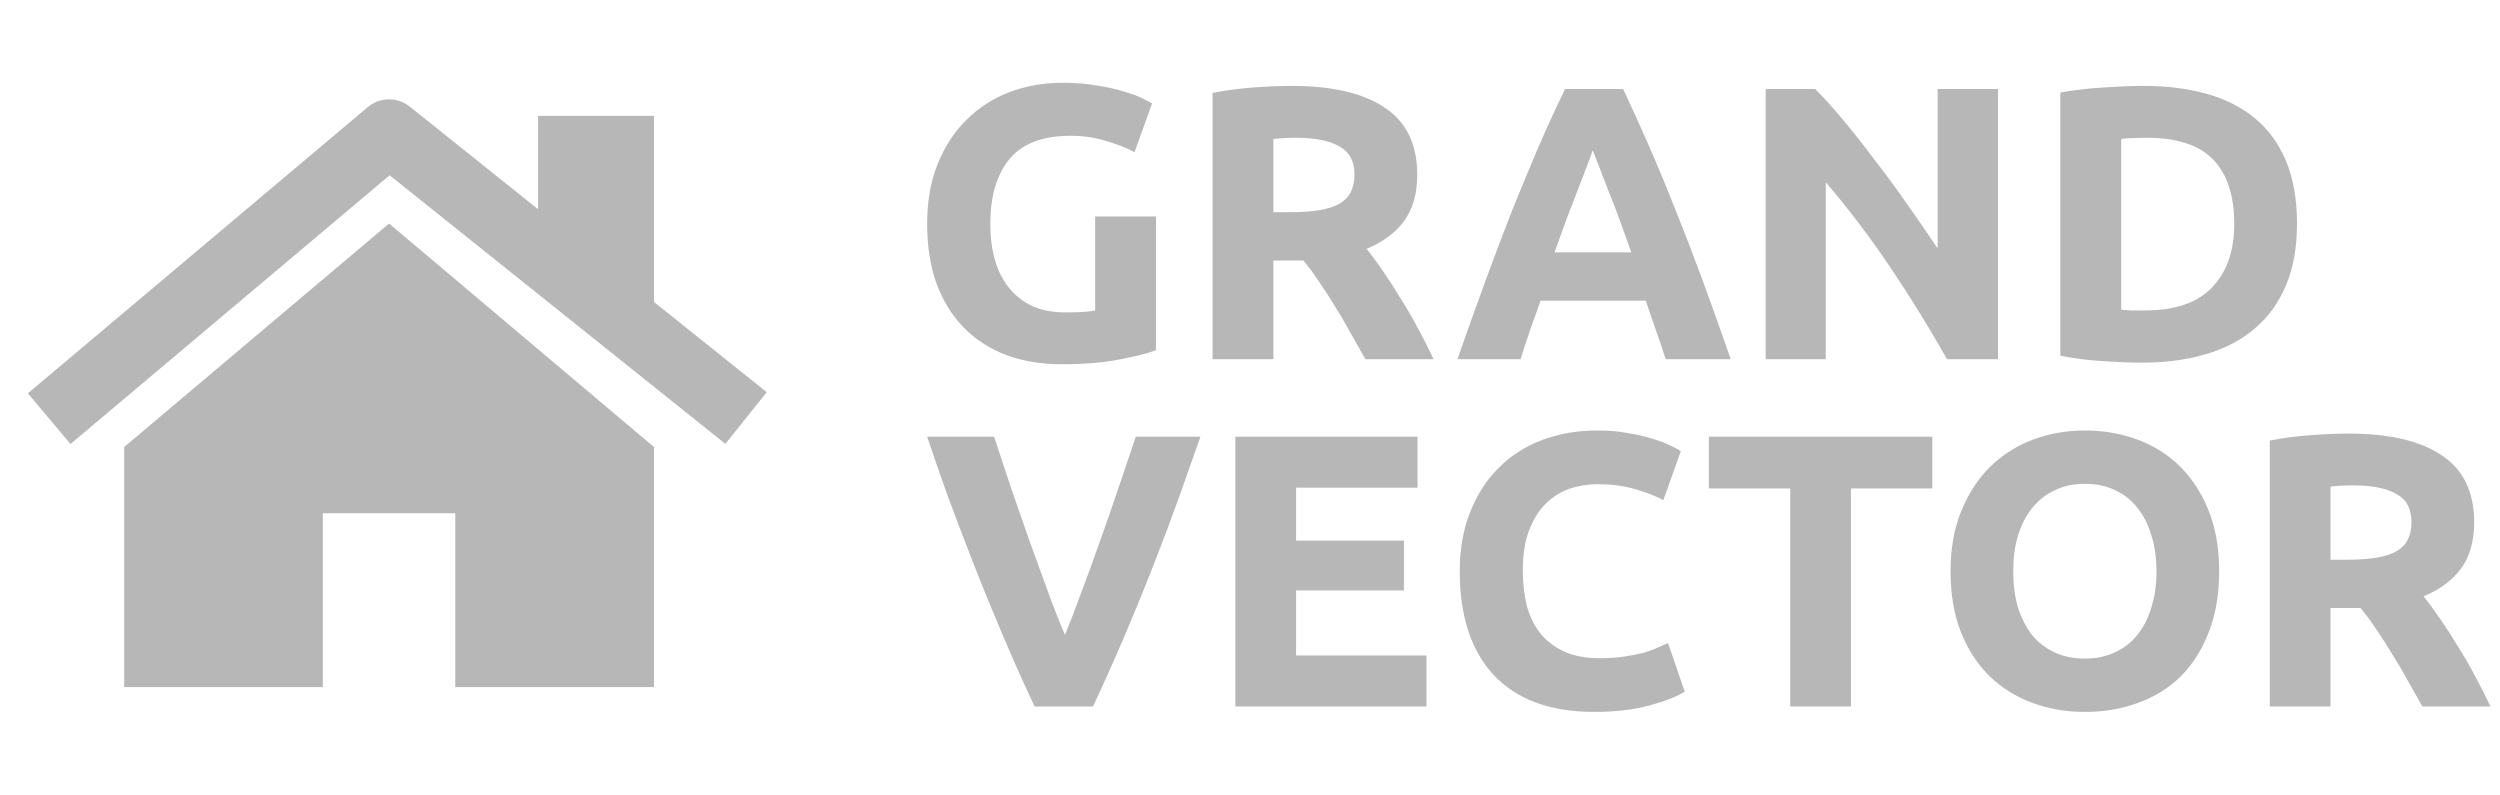 <svg width="151" height="48" viewBox="0 0 151 48" fill="none" xmlns="http://www.w3.org/2000/svg">
<path d="M64.665 8.202C62.954 8.202 61.714 8.681 60.945 9.639C60.191 10.58 59.814 11.875 59.814 13.524C59.814 14.324 59.909 15.054 60.097 15.713C60.285 16.357 60.568 16.914 60.945 17.385C61.321 17.856 61.792 18.225 62.357 18.492C62.922 18.743 63.582 18.868 64.335 18.868C64.743 18.868 65.089 18.861 65.371 18.845C65.669 18.829 65.928 18.798 66.148 18.751V13.076H69.821V21.152C69.382 21.325 68.675 21.506 67.702 21.694C66.729 21.898 65.528 22 64.1 22C62.875 22 61.761 21.812 60.756 21.435C59.767 21.058 58.92 20.509 58.213 19.787C57.507 19.065 56.958 18.178 56.565 17.126C56.188 16.074 56 14.873 56 13.524C56 12.158 56.212 10.949 56.636 9.898C57.06 8.846 57.64 7.959 58.378 7.237C59.116 6.499 59.979 5.942 60.968 5.565C61.973 5.188 63.04 5 64.17 5C64.939 5 65.63 5.055 66.242 5.165C66.87 5.259 67.404 5.377 67.844 5.518C68.299 5.644 68.668 5.777 68.95 5.918C69.248 6.06 69.46 6.169 69.586 6.248L68.526 9.191C68.024 8.924 67.443 8.697 66.784 8.508C66.14 8.304 65.434 8.202 64.665 8.202Z" fill="#B7B7B7"/>
<path d="M78.019 5.188C80.468 5.188 82.343 5.628 83.646 6.507C84.949 7.37 85.6 8.72 85.6 10.557C85.6 11.703 85.334 12.637 84.8 13.359C84.282 14.065 83.528 14.622 82.54 15.03C82.869 15.439 83.215 15.909 83.576 16.443C83.936 16.961 84.29 17.511 84.635 18.091C84.996 18.657 85.341 19.253 85.671 19.881C86.001 20.493 86.307 21.097 86.589 21.694H82.469C82.171 21.16 81.865 20.619 81.551 20.069C81.252 19.52 80.938 18.986 80.609 18.468C80.295 17.95 79.981 17.463 79.667 17.008C79.353 16.537 79.039 16.114 78.725 15.737H76.912V21.694H73.239V5.612C74.04 5.455 74.864 5.345 75.711 5.283C76.575 5.22 77.344 5.188 78.019 5.188ZM78.231 8.32C77.964 8.32 77.721 8.328 77.501 8.343C77.297 8.359 77.1 8.375 76.912 8.391V12.817H77.948C79.329 12.817 80.318 12.645 80.915 12.299C81.511 11.954 81.81 11.365 81.81 10.533C81.81 9.733 81.504 9.168 80.891 8.838C80.295 8.493 79.408 8.32 78.231 8.32Z" fill="#B7B7B7"/>
<path d="M100.605 21.694C100.432 21.129 100.236 20.548 100.016 19.951C99.812 19.355 99.608 18.759 99.404 18.162H93.047C92.843 18.759 92.631 19.355 92.411 19.951C92.207 20.548 92.018 21.129 91.846 21.694H88.031C88.644 19.936 89.224 18.311 89.774 16.82C90.323 15.329 90.857 13.924 91.375 12.605C91.909 11.287 92.427 10.039 92.929 8.861C93.447 7.669 93.981 6.507 94.53 5.377H98.038C98.572 6.507 99.098 7.669 99.616 8.861C100.134 10.039 100.652 11.287 101.17 12.605C101.704 13.924 102.245 15.329 102.795 16.82C103.344 18.311 103.925 19.936 104.537 21.694H100.605ZM96.202 9.073C96.123 9.309 96.005 9.631 95.849 10.039C95.692 10.447 95.511 10.918 95.307 11.451C95.103 11.985 94.875 12.574 94.624 13.217C94.389 13.861 94.145 14.536 93.894 15.242H98.533C98.282 14.536 98.038 13.861 97.803 13.217C97.567 12.574 97.34 11.985 97.12 11.451C96.916 10.918 96.735 10.447 96.578 10.039C96.421 9.631 96.296 9.309 96.202 9.073Z" fill="#B7B7B7"/>
<path d="M117.598 21.694C116.546 19.826 115.408 17.982 114.184 16.161C112.959 14.34 111.656 12.621 110.275 11.004V21.694H106.649V5.377H109.639C110.157 5.895 110.73 6.53 111.358 7.284C111.986 8.037 112.622 8.846 113.265 9.709C113.925 10.557 114.576 11.444 115.22 12.37C115.863 13.28 116.468 14.159 117.033 15.007V5.377H120.682V21.694H117.598Z" fill="#B7B7B7"/>
<path d="M128.119 18.704C128.292 18.719 128.488 18.735 128.708 18.751C128.943 18.751 129.218 18.751 129.532 18.751C131.369 18.751 132.726 18.288 133.606 17.361C134.5 16.435 134.948 15.156 134.948 13.524C134.948 11.813 134.524 10.518 133.676 9.639C132.829 8.759 131.486 8.32 129.65 8.32C129.399 8.32 129.14 8.328 128.873 8.343C128.606 8.343 128.355 8.359 128.119 8.391V18.704ZM138.739 13.524C138.739 14.936 138.519 16.169 138.079 17.22C137.64 18.272 137.012 19.143 136.196 19.834C135.395 20.524 134.414 21.043 133.252 21.388C132.091 21.733 130.788 21.906 129.344 21.906C128.684 21.906 127.915 21.874 127.036 21.812C126.157 21.765 125.294 21.655 124.446 21.482V5.589C125.294 5.432 126.173 5.33 127.083 5.283C128.01 5.22 128.802 5.188 129.461 5.188C130.859 5.188 132.122 5.345 133.252 5.659C134.398 5.973 135.379 6.468 136.196 7.143C137.012 7.818 137.64 8.681 138.079 9.733C138.519 10.784 138.739 12.048 138.739 13.524Z" fill="#B7B7B7"/>
<path d="M62.49 42.671C61.847 41.307 61.212 39.888 60.585 38.415C59.958 36.941 59.362 35.484 58.798 34.041C58.234 32.599 57.709 31.22 57.223 29.903C56.752 28.586 56.345 27.411 56 26.376H60.044C60.358 27.317 60.695 28.336 61.055 29.433C61.431 30.515 61.808 31.596 62.184 32.678C62.576 33.759 62.952 34.794 63.313 35.782C63.673 36.769 64.01 37.623 64.324 38.344C64.621 37.623 64.951 36.769 65.311 35.782C65.687 34.794 66.064 33.759 66.44 32.678C66.832 31.596 67.208 30.515 67.569 29.433C67.945 28.336 68.29 27.317 68.603 26.376H72.506C72.146 27.411 71.73 28.586 71.26 29.903C70.79 31.22 70.272 32.599 69.708 34.041C69.144 35.484 68.548 36.941 67.921 38.415C67.294 39.888 66.659 41.307 66.017 42.671H62.49Z" fill="#B7B7B7"/>
<path d="M74.615 42.671V26.376H85.619V29.456H78.283V32.654H84.796V35.664H78.283V39.591H86.16V42.671H74.615Z" fill="#B7B7B7"/>
<path d="M96.305 43C93.655 43 91.633 42.263 90.238 40.79C88.859 39.316 88.169 37.224 88.169 34.512C88.169 33.164 88.38 31.965 88.804 30.914C89.227 29.848 89.807 28.955 90.544 28.234C91.281 27.497 92.158 26.941 93.177 26.564C94.196 26.188 95.301 26 96.493 26C97.182 26 97.809 26.055 98.374 26.165C98.938 26.259 99.432 26.376 99.855 26.517C100.278 26.643 100.631 26.776 100.913 26.917C101.195 27.058 101.399 27.168 101.524 27.246L100.466 30.209C99.965 29.942 99.377 29.715 98.703 29.527C98.044 29.339 97.292 29.245 96.445 29.245C95.881 29.245 95.325 29.339 94.776 29.527C94.243 29.715 93.765 30.021 93.342 30.444C92.934 30.852 92.605 31.384 92.354 32.043C92.103 32.701 91.978 33.501 91.978 34.441C91.978 35.194 92.056 35.899 92.213 36.557C92.386 37.2 92.652 37.757 93.013 38.227C93.389 38.697 93.875 39.073 94.47 39.355C95.066 39.622 95.787 39.755 96.634 39.755C97.167 39.755 97.645 39.724 98.068 39.661C98.491 39.598 98.867 39.528 99.197 39.45C99.526 39.355 99.816 39.254 100.067 39.144C100.317 39.034 100.545 38.932 100.748 38.838L101.76 41.777C101.242 42.091 100.513 42.373 99.573 42.624C98.632 42.875 97.543 43 96.305 43Z" fill="#B7B7B7"/>
<path d="M116.712 26.376V29.503H111.798V42.671H108.13V29.503H103.215V26.376H116.712Z" fill="#B7B7B7"/>
<path d="M121.599 34.512C121.599 35.311 121.693 36.032 121.881 36.675C122.084 37.318 122.367 37.874 122.727 38.344C123.103 38.799 123.558 39.152 124.091 39.403C124.624 39.653 125.235 39.779 125.925 39.779C126.599 39.779 127.202 39.653 127.735 39.403C128.284 39.152 128.739 38.799 129.099 38.344C129.475 37.874 129.758 37.318 129.946 36.675C130.149 36.032 130.251 35.311 130.251 34.512C130.251 33.712 130.149 32.991 129.946 32.349C129.758 31.69 129.475 31.134 129.099 30.679C128.739 30.209 128.284 29.848 127.735 29.598C127.202 29.347 126.599 29.221 125.925 29.221C125.235 29.221 124.624 29.355 124.091 29.621C123.558 29.872 123.103 30.232 122.727 30.703C122.367 31.157 122.084 31.714 121.881 32.372C121.693 33.015 121.599 33.728 121.599 34.512ZM134.037 34.512C134.037 35.907 133.825 37.137 133.402 38.203C132.995 39.254 132.43 40.139 131.709 40.86C130.988 41.566 130.126 42.099 129.123 42.459C128.135 42.82 127.069 43 125.925 43C124.812 43 123.762 42.82 122.774 42.459C121.787 42.099 120.924 41.566 120.188 40.86C119.451 40.139 118.871 39.254 118.448 38.203C118.025 37.137 117.813 35.907 117.813 34.512C117.813 33.117 118.032 31.894 118.471 30.844C118.91 29.778 119.498 28.884 120.235 28.163C120.987 27.442 121.849 26.901 122.821 26.541C123.809 26.18 124.843 26 125.925 26C127.038 26 128.088 26.18 129.076 26.541C130.063 26.901 130.925 27.442 131.662 28.163C132.399 28.884 132.979 29.778 133.402 30.844C133.825 31.894 134.037 33.117 134.037 34.512Z" fill="#B7B7B7"/>
<path d="M141.868 26.188C144.313 26.188 146.186 26.627 147.487 27.505C148.788 28.367 149.439 29.715 149.439 31.549C149.439 32.693 149.173 33.626 148.64 34.347C148.122 35.053 147.37 35.609 146.382 36.017C146.711 36.424 147.056 36.894 147.417 37.427C147.777 37.945 148.13 38.493 148.475 39.073C148.836 39.638 149.18 40.233 149.51 40.86C149.839 41.472 150.144 42.075 150.427 42.671H146.312C146.014 42.138 145.708 41.597 145.395 41.048C145.097 40.5 144.783 39.967 144.454 39.45C144.141 38.932 143.827 38.446 143.514 37.992C143.2 37.521 142.887 37.098 142.573 36.722H140.763V42.671H137.095V26.611C137.894 26.455 138.717 26.345 139.563 26.282C140.426 26.22 141.194 26.188 141.868 26.188ZM142.079 29.315C141.813 29.315 141.57 29.323 141.35 29.339C141.147 29.355 140.951 29.37 140.763 29.386V33.806H141.797C143.177 33.806 144.164 33.634 144.76 33.289C145.356 32.944 145.653 32.356 145.653 31.526C145.653 30.726 145.348 30.162 144.736 29.833C144.141 29.488 143.255 29.315 142.079 29.315Z" fill="#B7B7B7"/>
<path fill-rule="evenodd" clip-rule="evenodd" d="M22.212 6.47C22.942 5.855 24.004 5.842 24.749 6.438L32.5 12.639V7H39.5V18.239L44.749 22.438L46.311 23.688L43.812 26.811L42.251 25.562L23.532 10.587L5.788 25.53L4.258 26.818L1.682 23.758L3.212 22.47L22.212 6.47ZM7.5 27V41.5H19.5V31H27.5V41.5H39.5V27L23.5 13.5L7.5 27Z" fill="#B7B7B7"/>
</svg>
